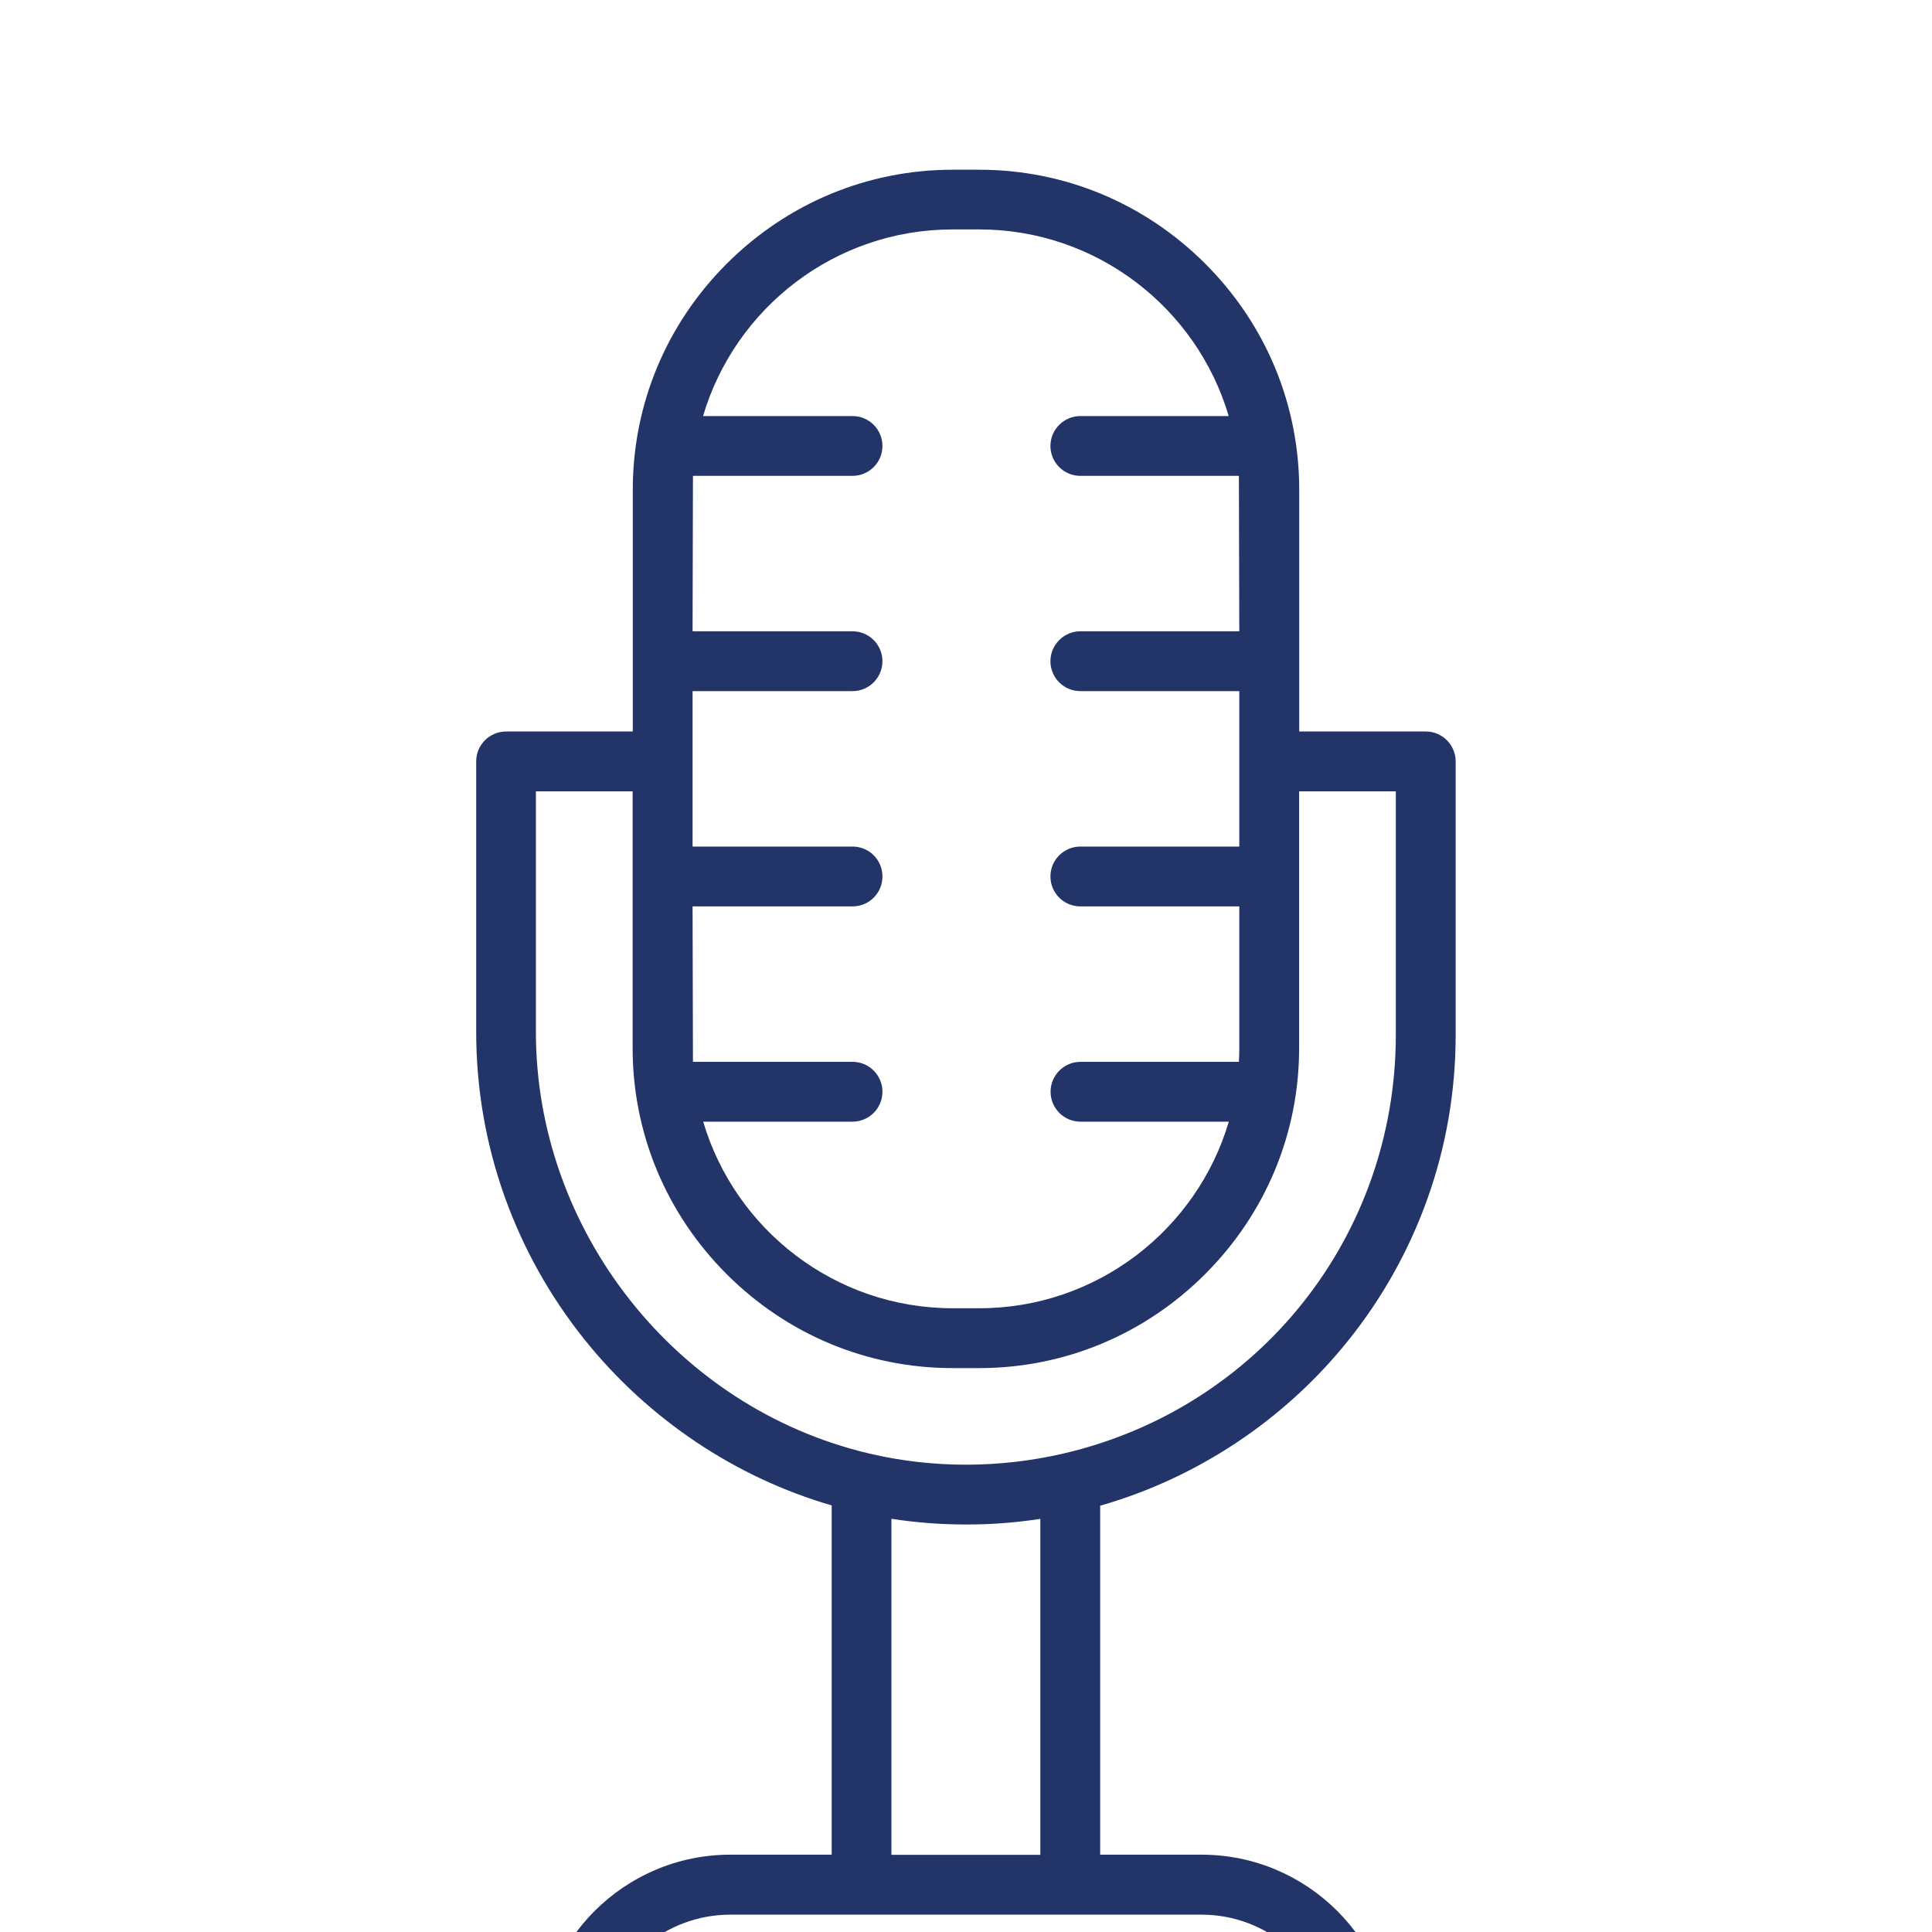 <svg width="40" height="40" viewBox="0 0 40 40" fill="none" xmlns="http://www.w3.org/2000/svg">
<g clip-path="url(#clip0_1839_140)">
<path d="M30.138 15.764V21.424C30.138 22.598 29.939 23.749 29.544 24.846C29.163 25.904 28.61 26.89 27.901 27.77C26.584 29.406 24.781 30.601 22.778 31.174V38.399H24.876C27.07 38.399 28.855 40.185 28.855 42.379C28.871 42.75 28.665 43.15 28.236 43.15H11.761C11.346 43.15 11.114 42.753 11.142 42.379C11.142 40.185 12.928 38.399 15.121 38.399H17.219V31.168C15.222 30.588 13.418 29.38 12.097 27.728C11.387 26.841 10.835 25.852 10.453 24.789C10.058 23.687 9.859 22.536 9.859 21.362V15.764C9.859 15.421 10.136 15.145 10.479 15.145H13.101V10.139C13.101 8.376 13.792 6.714 15.046 5.46C16.301 4.206 17.963 3.514 19.725 3.514H20.275C22.037 3.514 23.699 4.206 24.954 5.46C26.208 6.714 26.899 8.376 26.899 10.139V15.145H29.521C29.862 15.145 30.138 15.424 30.138 15.764ZM28.899 21.426V16.384H26.897V21.7C26.897 23.462 26.205 25.125 24.951 26.379C23.697 27.633 22.035 28.325 20.272 28.325H19.723C17.96 28.325 16.298 27.633 15.044 26.379C13.79 25.125 13.098 23.462 13.098 21.7V16.384H11.095V21.362C11.095 25.476 13.991 29.145 17.981 30.09C18.652 30.25 19.341 30.327 20.035 30.325C20.701 30.322 21.361 30.244 22.004 30.097C22.009 30.095 22.017 30.095 22.024 30.092C26.074 29.148 28.899 25.584 28.899 21.426ZM12.419 41.914H27.576C27.354 40.624 26.226 39.641 24.876 39.641H22.164C22.161 39.641 22.161 39.641 22.159 39.641C22.156 39.641 22.154 39.641 22.154 39.641H17.844C17.841 39.641 17.839 39.641 17.839 39.641C17.836 39.641 17.834 39.641 17.834 39.641H15.121C13.769 39.641 12.641 40.624 12.419 41.914ZM14.347 21.984H17.65C17.994 21.984 18.27 22.262 18.27 22.603C18.27 22.944 17.994 23.223 17.65 23.223H14.559C15.217 25.452 17.284 27.086 19.725 27.086H20.275C22.716 27.086 24.783 25.452 25.441 23.223H22.37C22.027 23.223 21.751 22.944 21.751 22.603C21.751 22.262 22.03 21.984 22.37 21.984H25.65C25.655 21.888 25.658 21.796 25.658 21.7V18.766H22.368C22.024 18.766 21.748 18.487 21.748 18.146C21.748 17.803 22.027 17.527 22.368 17.527H25.658V14.309H22.368C22.024 14.309 21.748 14.03 21.748 13.69C21.748 13.349 22.027 13.07 22.368 13.07H25.658L25.65 9.852H22.368C22.024 9.852 21.748 9.574 21.748 9.233C21.748 8.892 22.027 8.614 22.368 8.614H25.439C24.781 6.384 22.714 4.75 20.272 4.75H19.723C17.281 4.75 15.214 6.384 14.556 8.614H17.65C17.994 8.614 18.27 8.892 18.27 9.233C18.27 9.574 17.994 9.852 17.65 9.852H14.347L14.339 13.07H17.65C17.994 13.07 18.27 13.349 18.27 13.69C18.27 14.03 17.994 14.309 17.65 14.309H14.339V17.527H17.65C17.994 17.527 18.27 17.803 18.27 18.146C18.27 18.49 17.994 18.766 17.65 18.766H14.339L14.347 21.984ZM21.539 38.402V31.447C21.044 31.522 20.543 31.563 20.04 31.563C20.027 31.563 20.012 31.563 19.999 31.563C19.483 31.563 18.966 31.524 18.456 31.445V38.402H21.539Z" fill="#233469"/>
</g>
<defs>
<clipPath id="clip0_1839_140">
<rect width="40" height="40" fill="white"/>
</clipPath>
</defs>
</svg>
